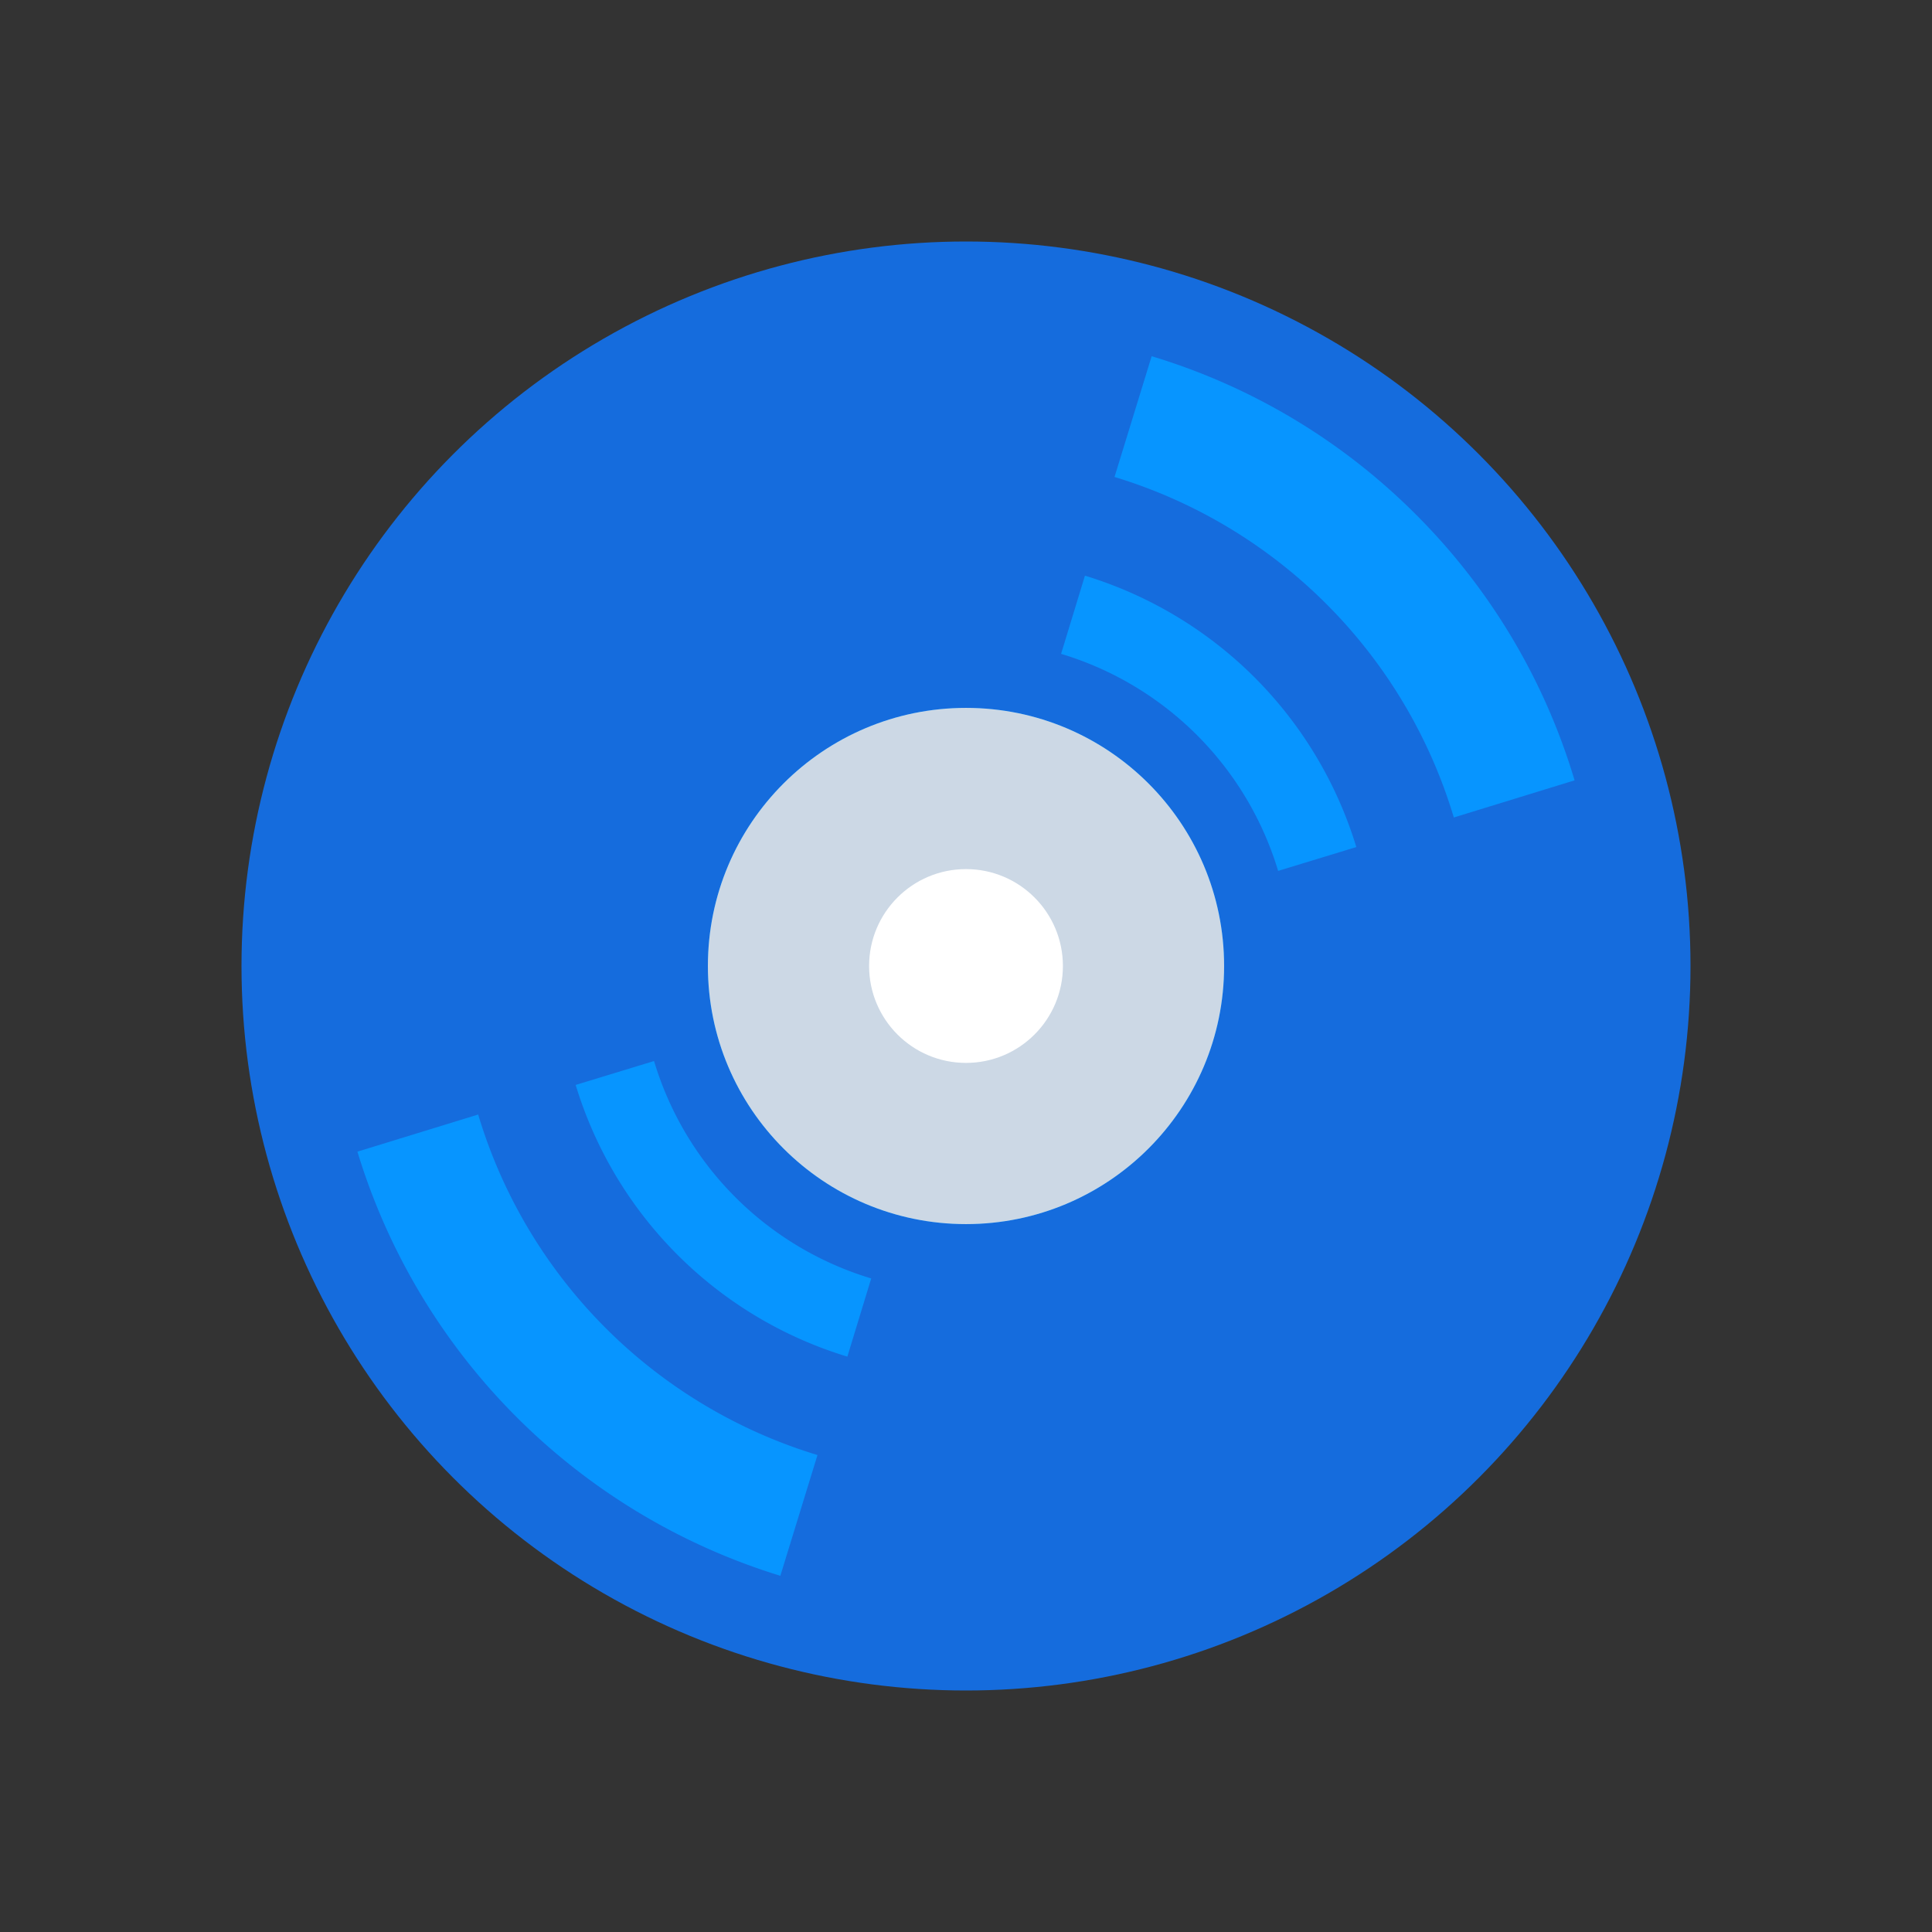 <svg id="Layer_1" data-name="Layer 1" xmlns="http://www.w3.org/2000/svg" viewBox="0 0 64 64"><rect x="0" y="0" width="64" height="64" fill="#333333" stroke="none"/><defs><style>.cls-1{fill:#156cdd;}.cls-2{fill:#0795ff;}.cls-3{fill:#ccd8e5;}.cls-4{fill:#fff;}</style></defs><title>cd, dvd, disk, storage, multimedia</title><circle class="cls-1" cx="32" cy="32" r="24"/><path class="cls-2" d="M15.84,36.92l-4,1.23A21.12,21.12,0,0,0,25.85,52.2l1.23-4A16.84,16.84,0,0,1,15.84,36.92Z"/><path class="cls-2" d="M46.93,17.07a20.88,20.88,0,0,0-8.78-5.27l-1.23,4A16.84,16.84,0,0,1,48.16,27.08l4-1.23A20.88,20.88,0,0,0,46.93,17.07Z"/><path class="cls-2" d="M21.66,35.15l-2.59.79a13.5,13.5,0,0,0,9,9l.79-2.59a10.74,10.74,0,0,1-7.19-7.19Z"/><path class="cls-2" d="M41.56,22.44a13.53,13.53,0,0,0-5.62-3.37l-.79,2.59a10.74,10.74,0,0,1,7.19,7.19l2.59-.79A13.53,13.53,0,0,0,41.56,22.44Z"/><circle class="cls-2" cx="32" cy="32" r="8.55"/><circle class="cls-3" cx="32" cy="32" r="8.55"/><circle class="cls-4" cx="32" cy="32" r="3.21"/></svg>